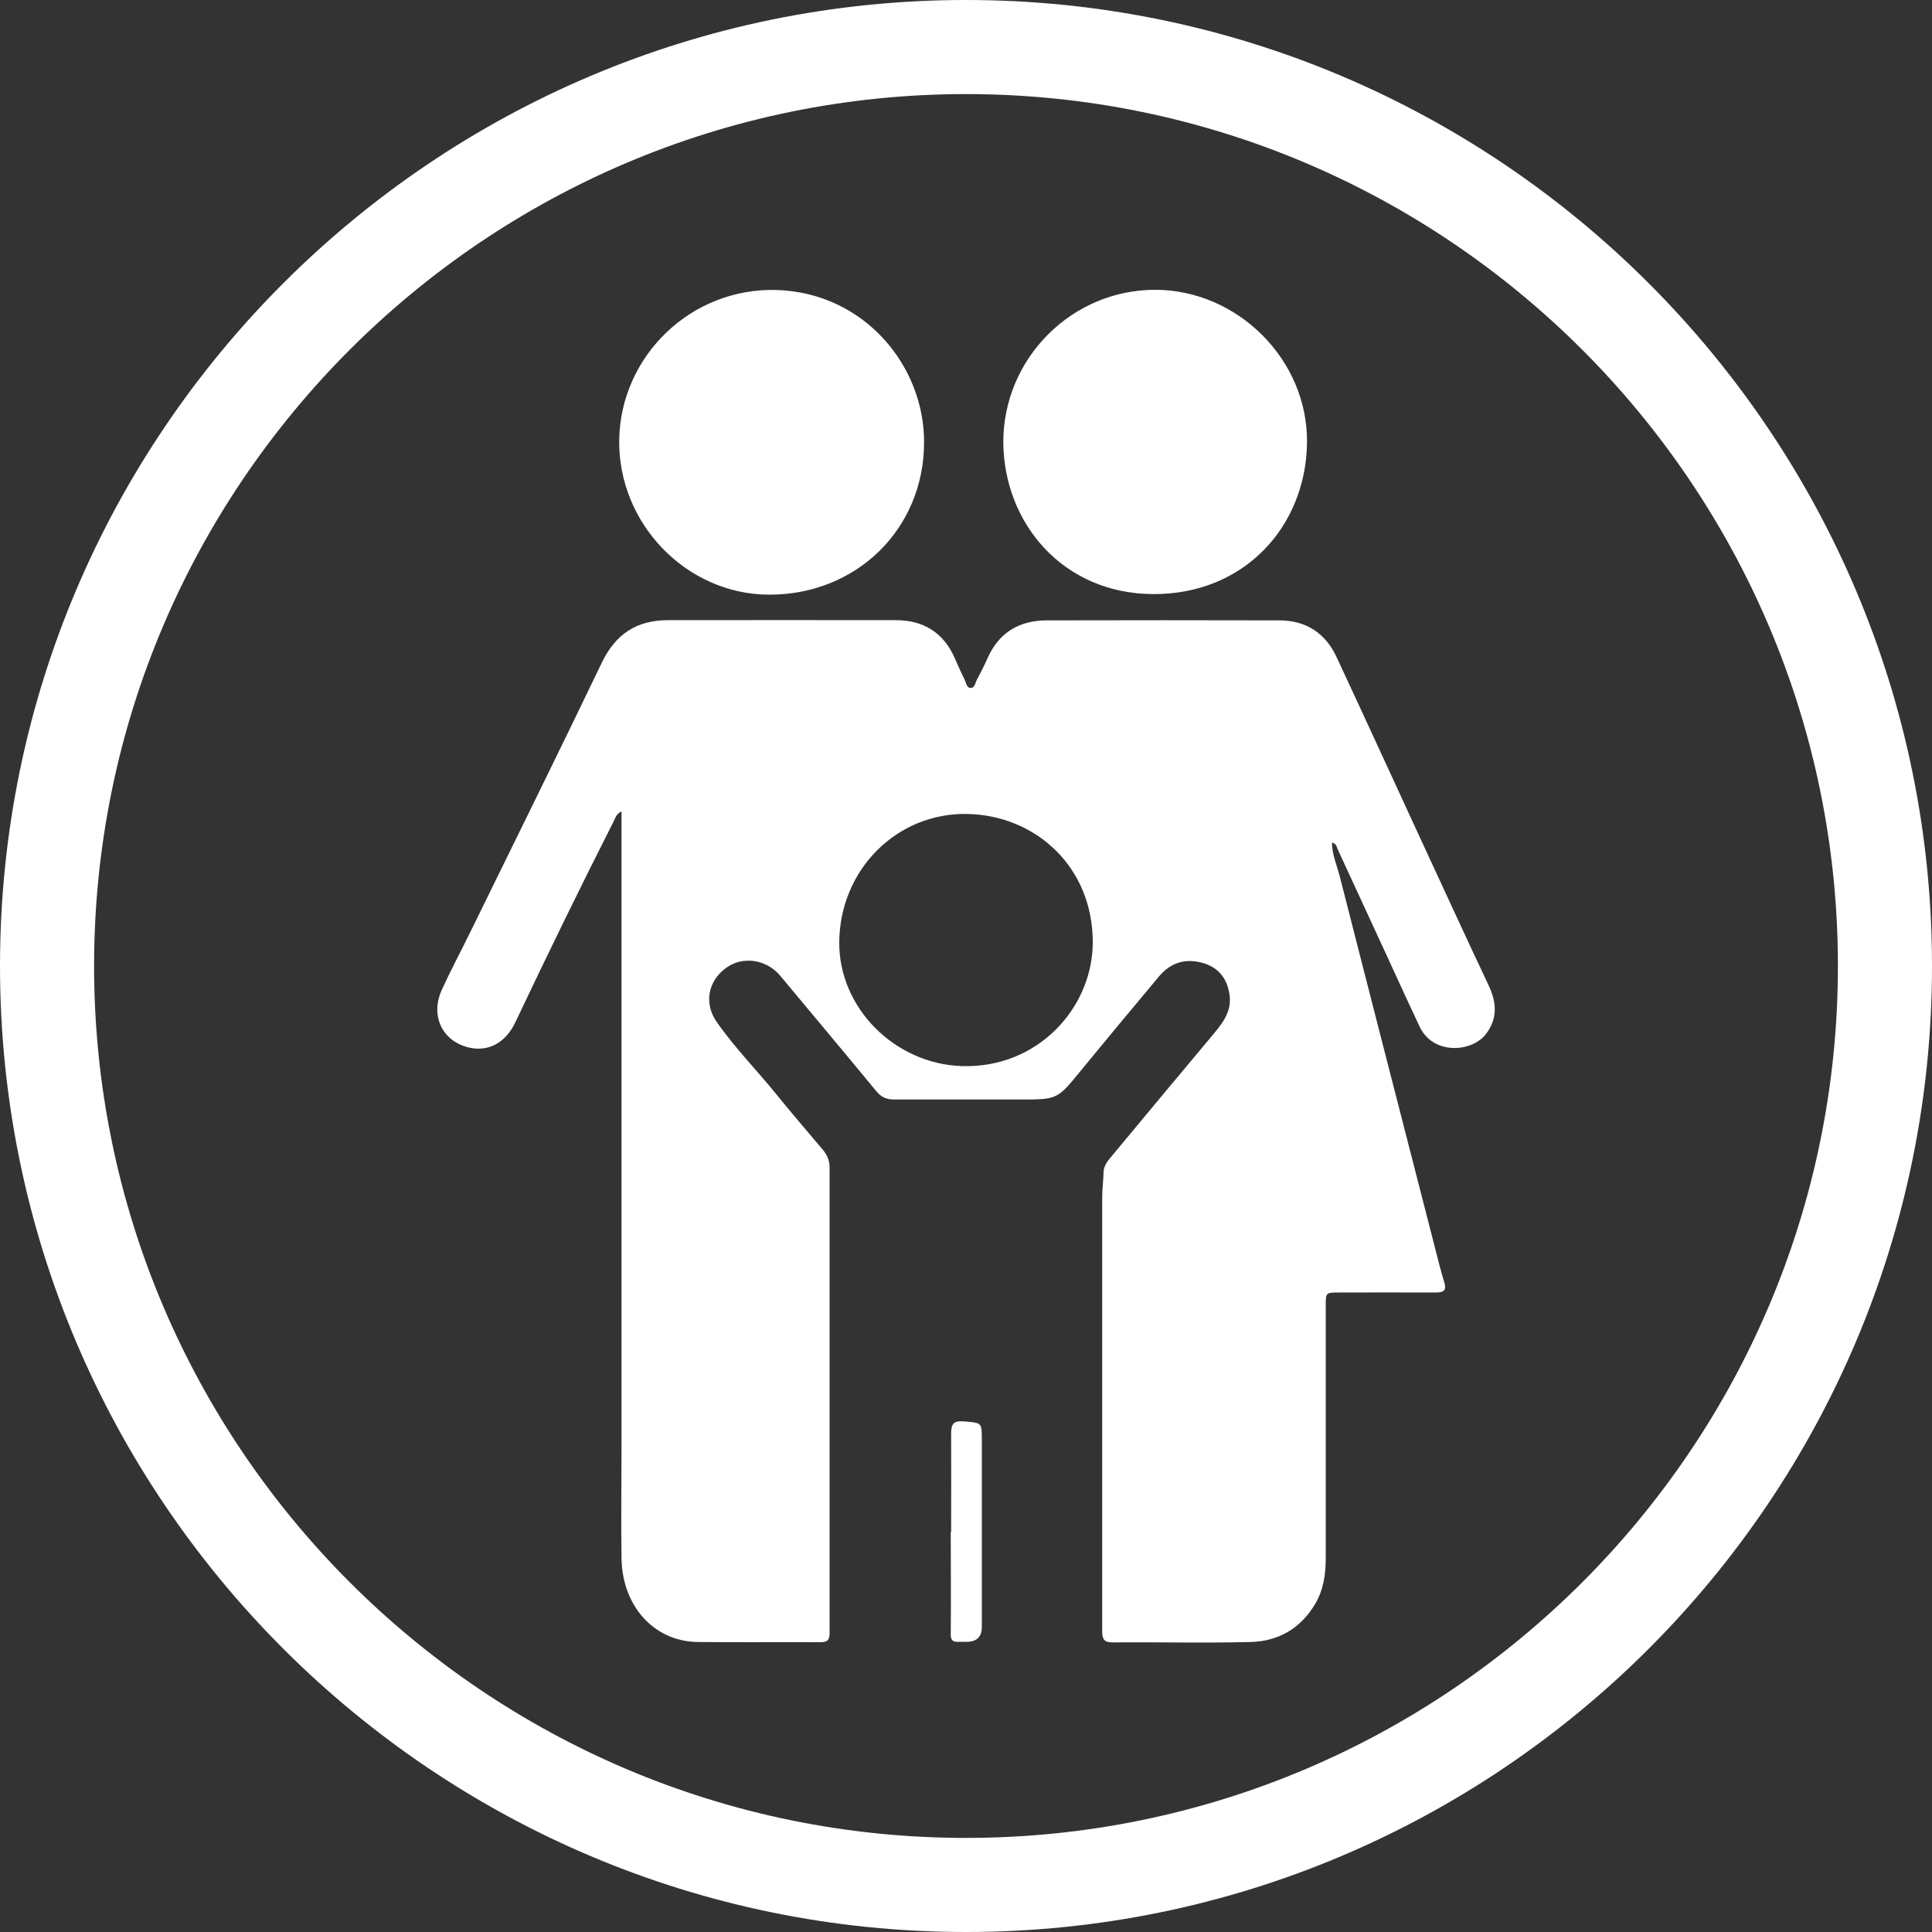 <?xml version="1.0" encoding="UTF-8"?><svg id="Layer_2" xmlns="http://www.w3.org/2000/svg" viewBox="0 0 100 100"><rect x="0" y="0" width="100" height="100" fill="#333333" stroke="none"/><defs><style>.cls-1{fill:#fff;stroke-width:0px;}</style></defs><g id="Layer_1-2"><path class="cls-1" d="m50,0C22.43,0,0,22.43,0,50s22.43,50,50,50,50-22.43,50-50S77.57,0,50,0Zm0,95.13c-24.88,0-45.13-20.24-45.13-45.13S25.12,4.87,50,4.87s45.13,20.24,45.13,45.13-20.24,45.13-45.13,45.13Zm18.94-51.54c0,.61.24,1.15.39,1.71,1.63,6.4,3.28,12.79,4.92,19.19.16.62.31,1.24.5,1.86.14.44-.02.55-.44.55-1.66-.01-3.33,0-4.99,0-.7,0-.7,0-.7.68,0,4.35,0,8.71,0,13.06,0,.84-.11,1.65-.56,2.4-.76,1.27-1.92,1.92-3.35,1.95-2.37.06-4.75,0-7.13.02-.41,0-.53-.15-.53-.55,0-7.49,0-14.98,0-22.48,0-.43.06-.86.07-1.3.01-.3.16-.53.34-.74,1.75-2.11,3.5-4.21,5.26-6.31.5-.6,1.02-1.2.93-2.07-.1-.85-.53-1.46-1.37-1.71-.91-.27-1.69-.03-2.29.69-1.36,1.62-2.71,3.25-4.05,4.88-1.21,1.48-1.2,1.49-3.11,1.49-2.19,0-4.37,0-6.56,0-.41,0-.68-.14-.93-.45-1.64-1.99-3.3-3.97-4.96-5.96-.71-.85-1.95-1.03-2.8-.4-.93.67-1.16,1.83-.48,2.8.94,1.35,2.11,2.53,3.14,3.81.76.94,1.56,1.86,2.34,2.79.23.27.36.57.36.94,0,8.03,0,16.06,0,24.09,0,.38-.13.47-.48.47-2.12-.01-4.23.01-6.35-.01-2.25-.03-3.9-1.85-3.94-4.32-.03-1.92,0-3.85,0-5.78,0-10.75,0-21.51,0-32.26,0-.19,0-.38,0-.63-.27.12-.32.34-.4.5-1.75,3.45-3.44,6.92-5.1,10.42-.5,1.06-1.41,1.55-2.44,1.29-1.35-.34-1.97-1.65-1.36-2.98.45-.99.97-1.96,1.45-2.94,2.28-4.66,4.58-9.3,6.82-13.97.71-1.49,1.8-2.22,3.43-2.22,3.94,0,7.87-.01,11.81,0,1.41,0,2.46.64,3.04,1.97.16.37.32.73.5,1.09.08.16.11.44.31.45.24,0,.25-.29.35-.46.19-.35.37-.71.53-1.07.59-1.35,1.66-1.97,3.08-1.97,4.01-.01,8.01-.01,12.02,0,1.38,0,2.39.65,2.97,1.9,1.45,3.11,2.88,6.23,4.32,9.35,1.18,2.55,2.35,5.1,3.55,7.64.41.87.48,1.69-.12,2.5-.73.98-2.75,1.12-3.45-.36-.52-1.11-1.04-2.23-1.55-3.35-.9-1.95-1.8-3.9-2.7-5.85-.05-.12-.06-.28-.28-.32Zm-25.5,5.17c-.03,3.42,2.89,6.31,6.34,6.42,3.91.13,6.74-2.98,6.78-6.34.04-3.95-2.95-6.64-6.49-6.71-3.67-.07-6.6,2.9-6.63,6.63Zm4.39-25.83c-.02,4.46-3.51,7.87-8.04,7.85-4.25-.02-7.81-3.67-7.74-8.03.08-4.33,3.72-7.87,8.15-7.74,4.53.14,7.66,3.93,7.63,7.92Zm4.1-.04c0-4.34,3.54-7.89,7.86-7.89,4.25,0,7.92,3.61,7.86,7.93-.06,4.33-3.26,7.86-8,7.82-4.65-.04-7.69-3.68-7.72-7.86Zm-2.7,56.41c0-1.7.01-3.4,0-5.1,0-.49.12-.67.65-.63.94.08.94.04.94.97,0,3.22,0,6.45,0,9.67q0,.77-.79.77c-.14,0-.28,0-.42,0-.32.02-.41-.11-.4-.43.02-1.75,0-3.5,0-5.25h0Z"/></g></svg>
